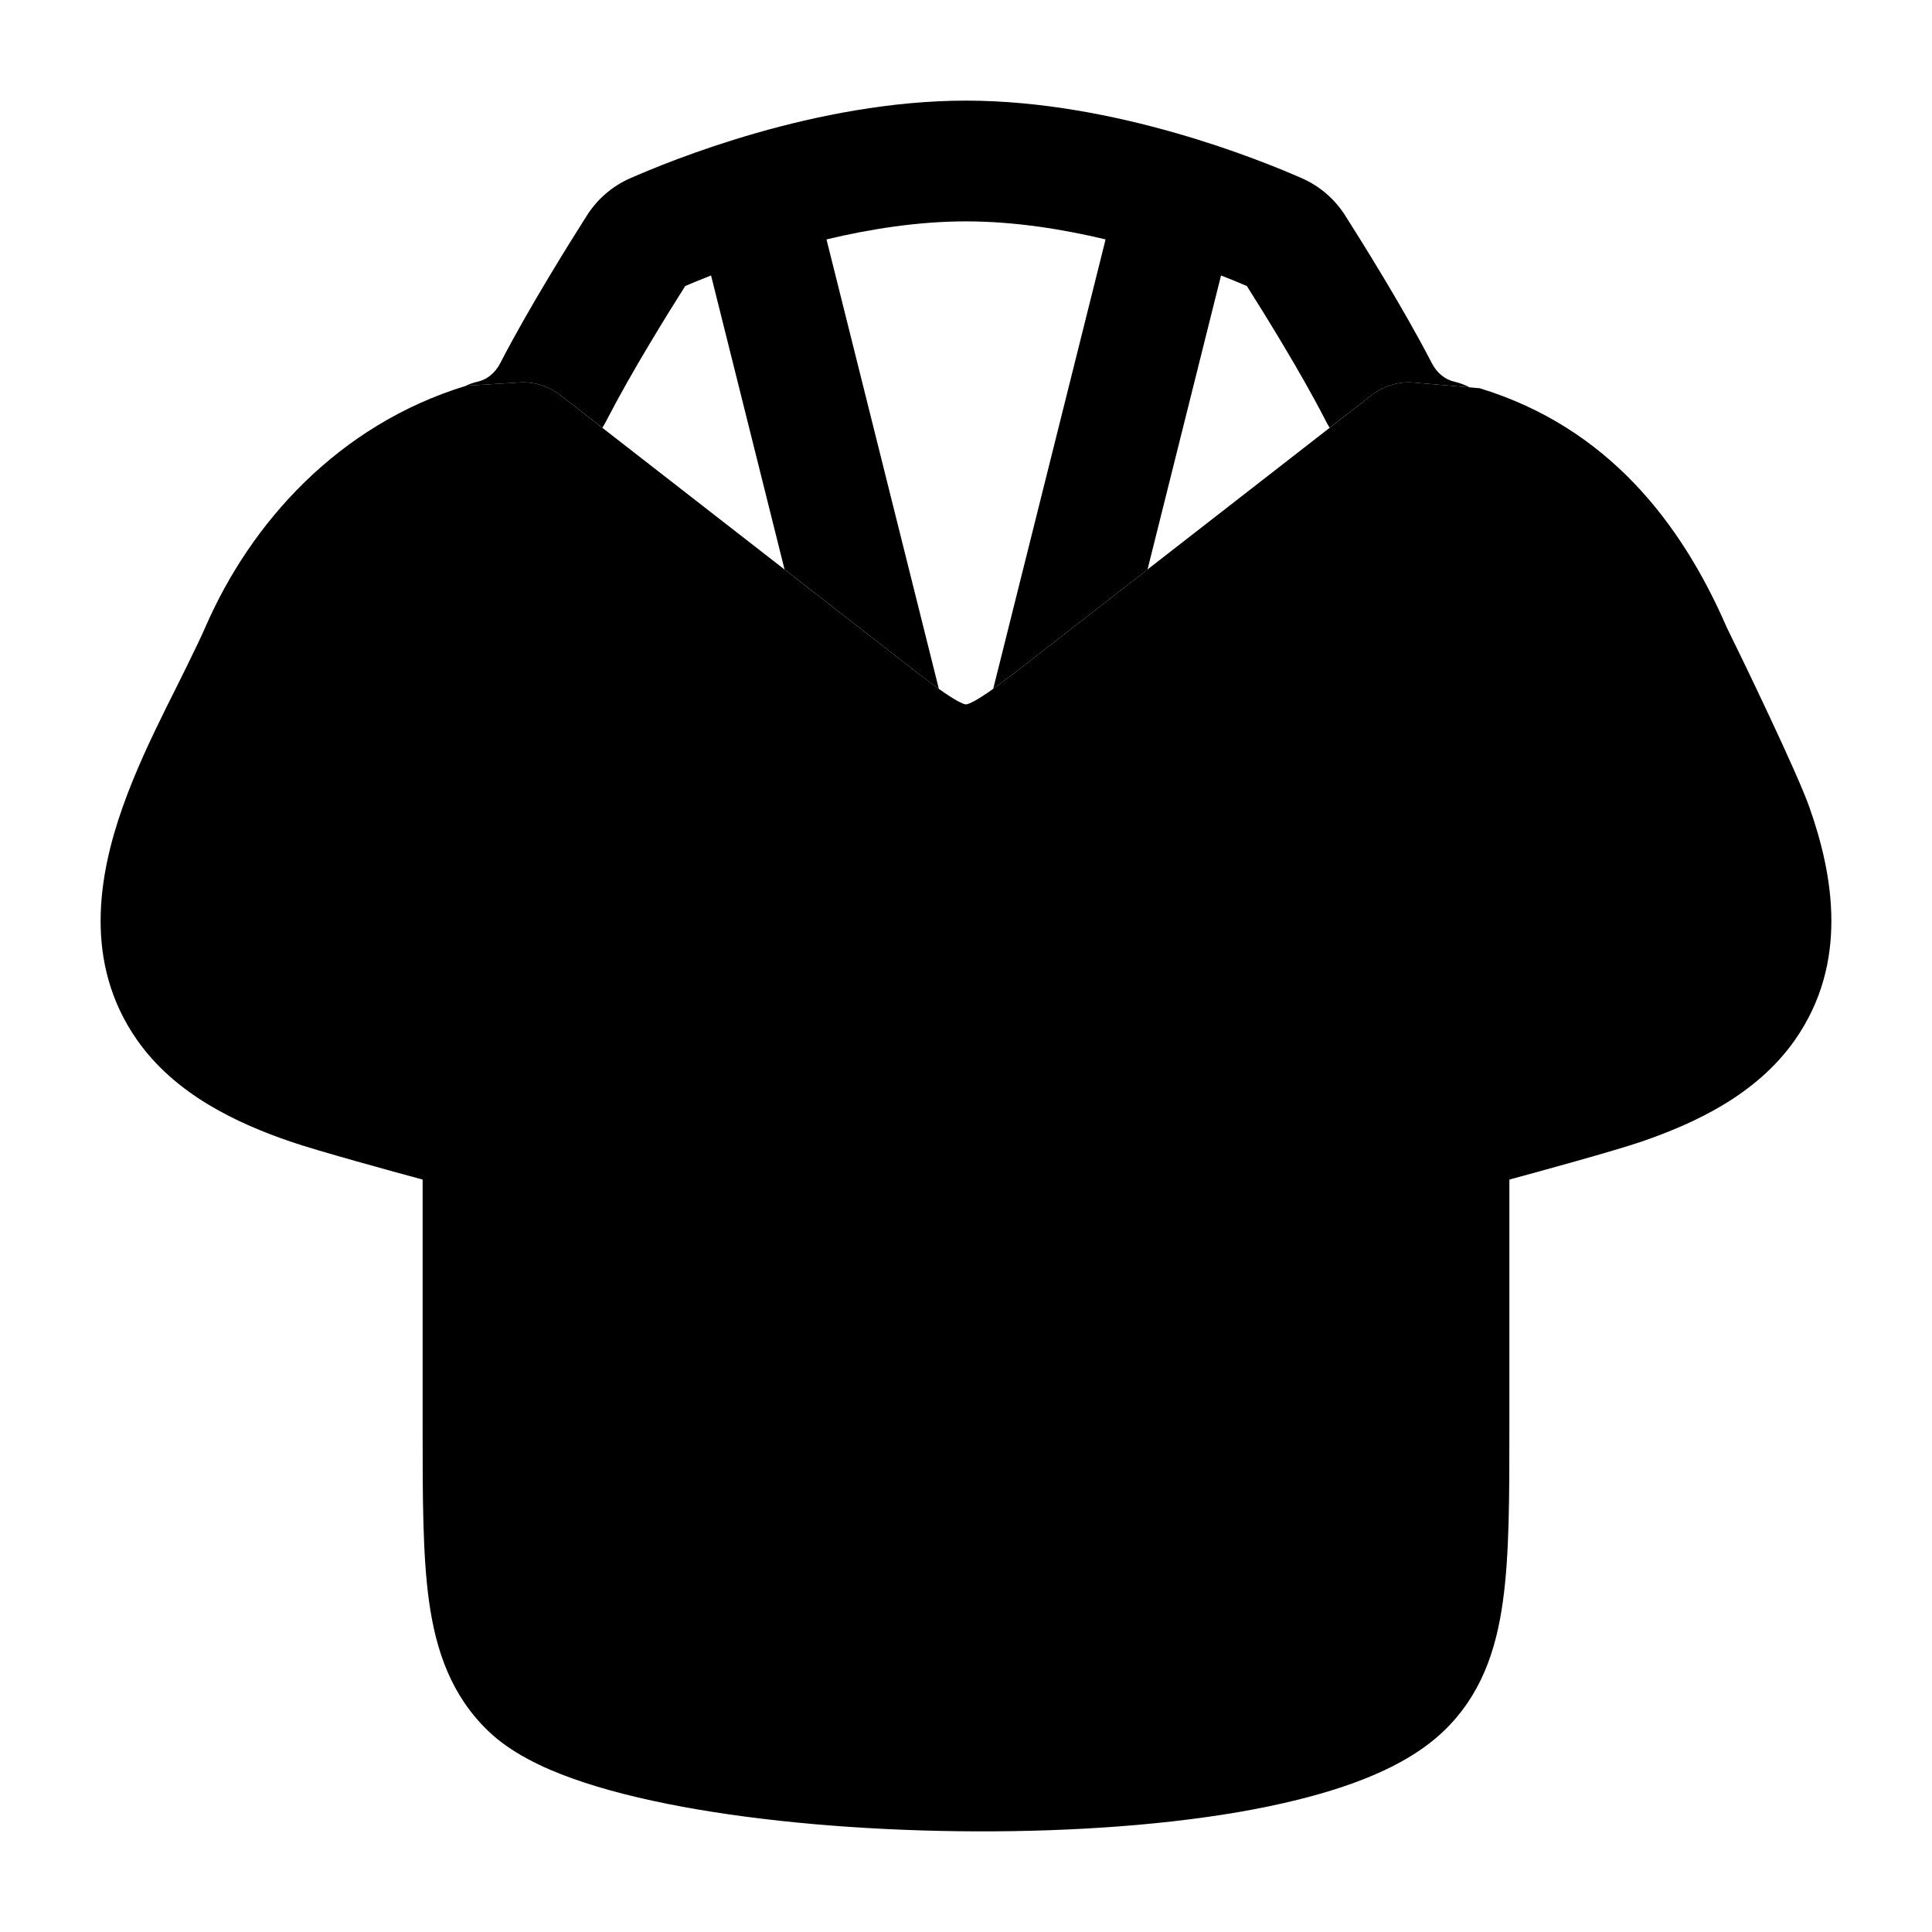 <svg width="24" height="24" viewBox="0 0 24 24" xmlns="http://www.w3.org/2000/svg">
<path class="pr-icon-bulk-secondary" d="M6.454 4.751C6.636 4.74 6.816 4.796 6.96 4.908L11.194 8.201C11.512 8.448 11.698 8.591 11.847 8.68C11.914 8.721 11.954 8.737 11.975 8.745C11.991 8.75 11.997 8.75 12 8.75C12.002 8.75 12.009 8.75 12.025 8.745C12.046 8.737 12.086 8.721 12.153 8.68C12.302 8.591 12.488 8.448 12.806 8.201L17.04 4.908C17.184 4.796 17.364 4.74 17.546 4.751L18.382 4.823C19.969 5.308 20.886 6.494 21.449 7.791C21.634 8.165 22.323 9.591 22.476 10.025C22.774 10.867 22.968 11.96 22.298 12.918C21.822 13.599 21.054 13.953 20.399 14.179C20.06 14.296 19.062 14.569 18.75 14.653V17.737V17.738C18.75 18.598 18.75 19.321 18.669 19.896C18.584 20.508 18.395 21.062 17.934 21.504C17.631 21.795 17.226 21.999 16.812 22.15C16.387 22.304 15.897 22.422 15.376 22.512C14.334 22.69 13.105 22.763 11.899 22.748C10.693 22.733 9.483 22.63 8.477 22.444C7.975 22.351 7.508 22.235 7.111 22.093C6.731 21.957 6.344 21.771 6.066 21.504C5.606 21.062 5.416 20.508 5.33 19.896C5.25 19.321 5.25 18.598 5.25 17.737L5.25 14.653C4.938 14.569 3.94 14.296 3.601 14.179C2.946 13.953 2.178 13.599 1.702 12.918C1.032 11.96 1.226 10.867 1.524 10.025C1.677 9.591 1.878 9.169 2.063 8.794C2.197 8.528 2.456 8.009 2.551 7.791C3.114 6.494 4.204 5.276 5.791 4.792L6.454 4.751Z" fill="currentColor"/>
<path class="pr-icon-bulk-primary" fill-rule="evenodd" clip-rule="evenodd" d="M7.548 5.197C7.842 4.626 8.294 3.897 8.512 3.553C8.596 3.517 8.705 3.472 8.833 3.422L9.746 7.074L11.194 8.201C11.395 8.357 11.543 8.472 11.663 8.558L10.267 2.974C10.806 2.845 11.407 2.75 12 2.75C12.594 2.75 13.194 2.845 13.734 2.974L12.338 8.557C12.457 8.471 12.606 8.356 12.806 8.201L14.255 7.074L15.168 3.422C15.296 3.472 15.405 3.517 15.489 3.553C15.707 3.897 16.159 4.626 16.453 5.197C16.473 5.237 16.494 5.276 16.517 5.314L17.04 4.908C17.184 4.796 17.364 4.74 17.546 4.751L18.256 4.812C18.196 4.78 18.131 4.756 18.062 4.74C17.959 4.717 17.852 4.639 17.787 4.512C17.435 3.828 16.901 2.977 16.709 2.675C16.584 2.479 16.402 2.316 16.176 2.216C15.688 2.001 13.867 1.25 12 1.25C10.134 1.25 8.313 2.001 7.825 2.216C7.599 2.316 7.417 2.479 7.292 2.675C7.1 2.977 6.566 3.828 6.214 4.512C6.149 4.639 6.042 4.717 5.938 4.74C5.881 4.753 5.827 4.772 5.776 4.797C5.781 4.795 5.786 4.794 5.791 4.792L6.454 4.751C6.636 4.74 6.816 4.796 6.96 4.908L7.483 5.314C7.506 5.276 7.528 5.237 7.548 5.197Z" fill="currentColor"/>
</svg>
